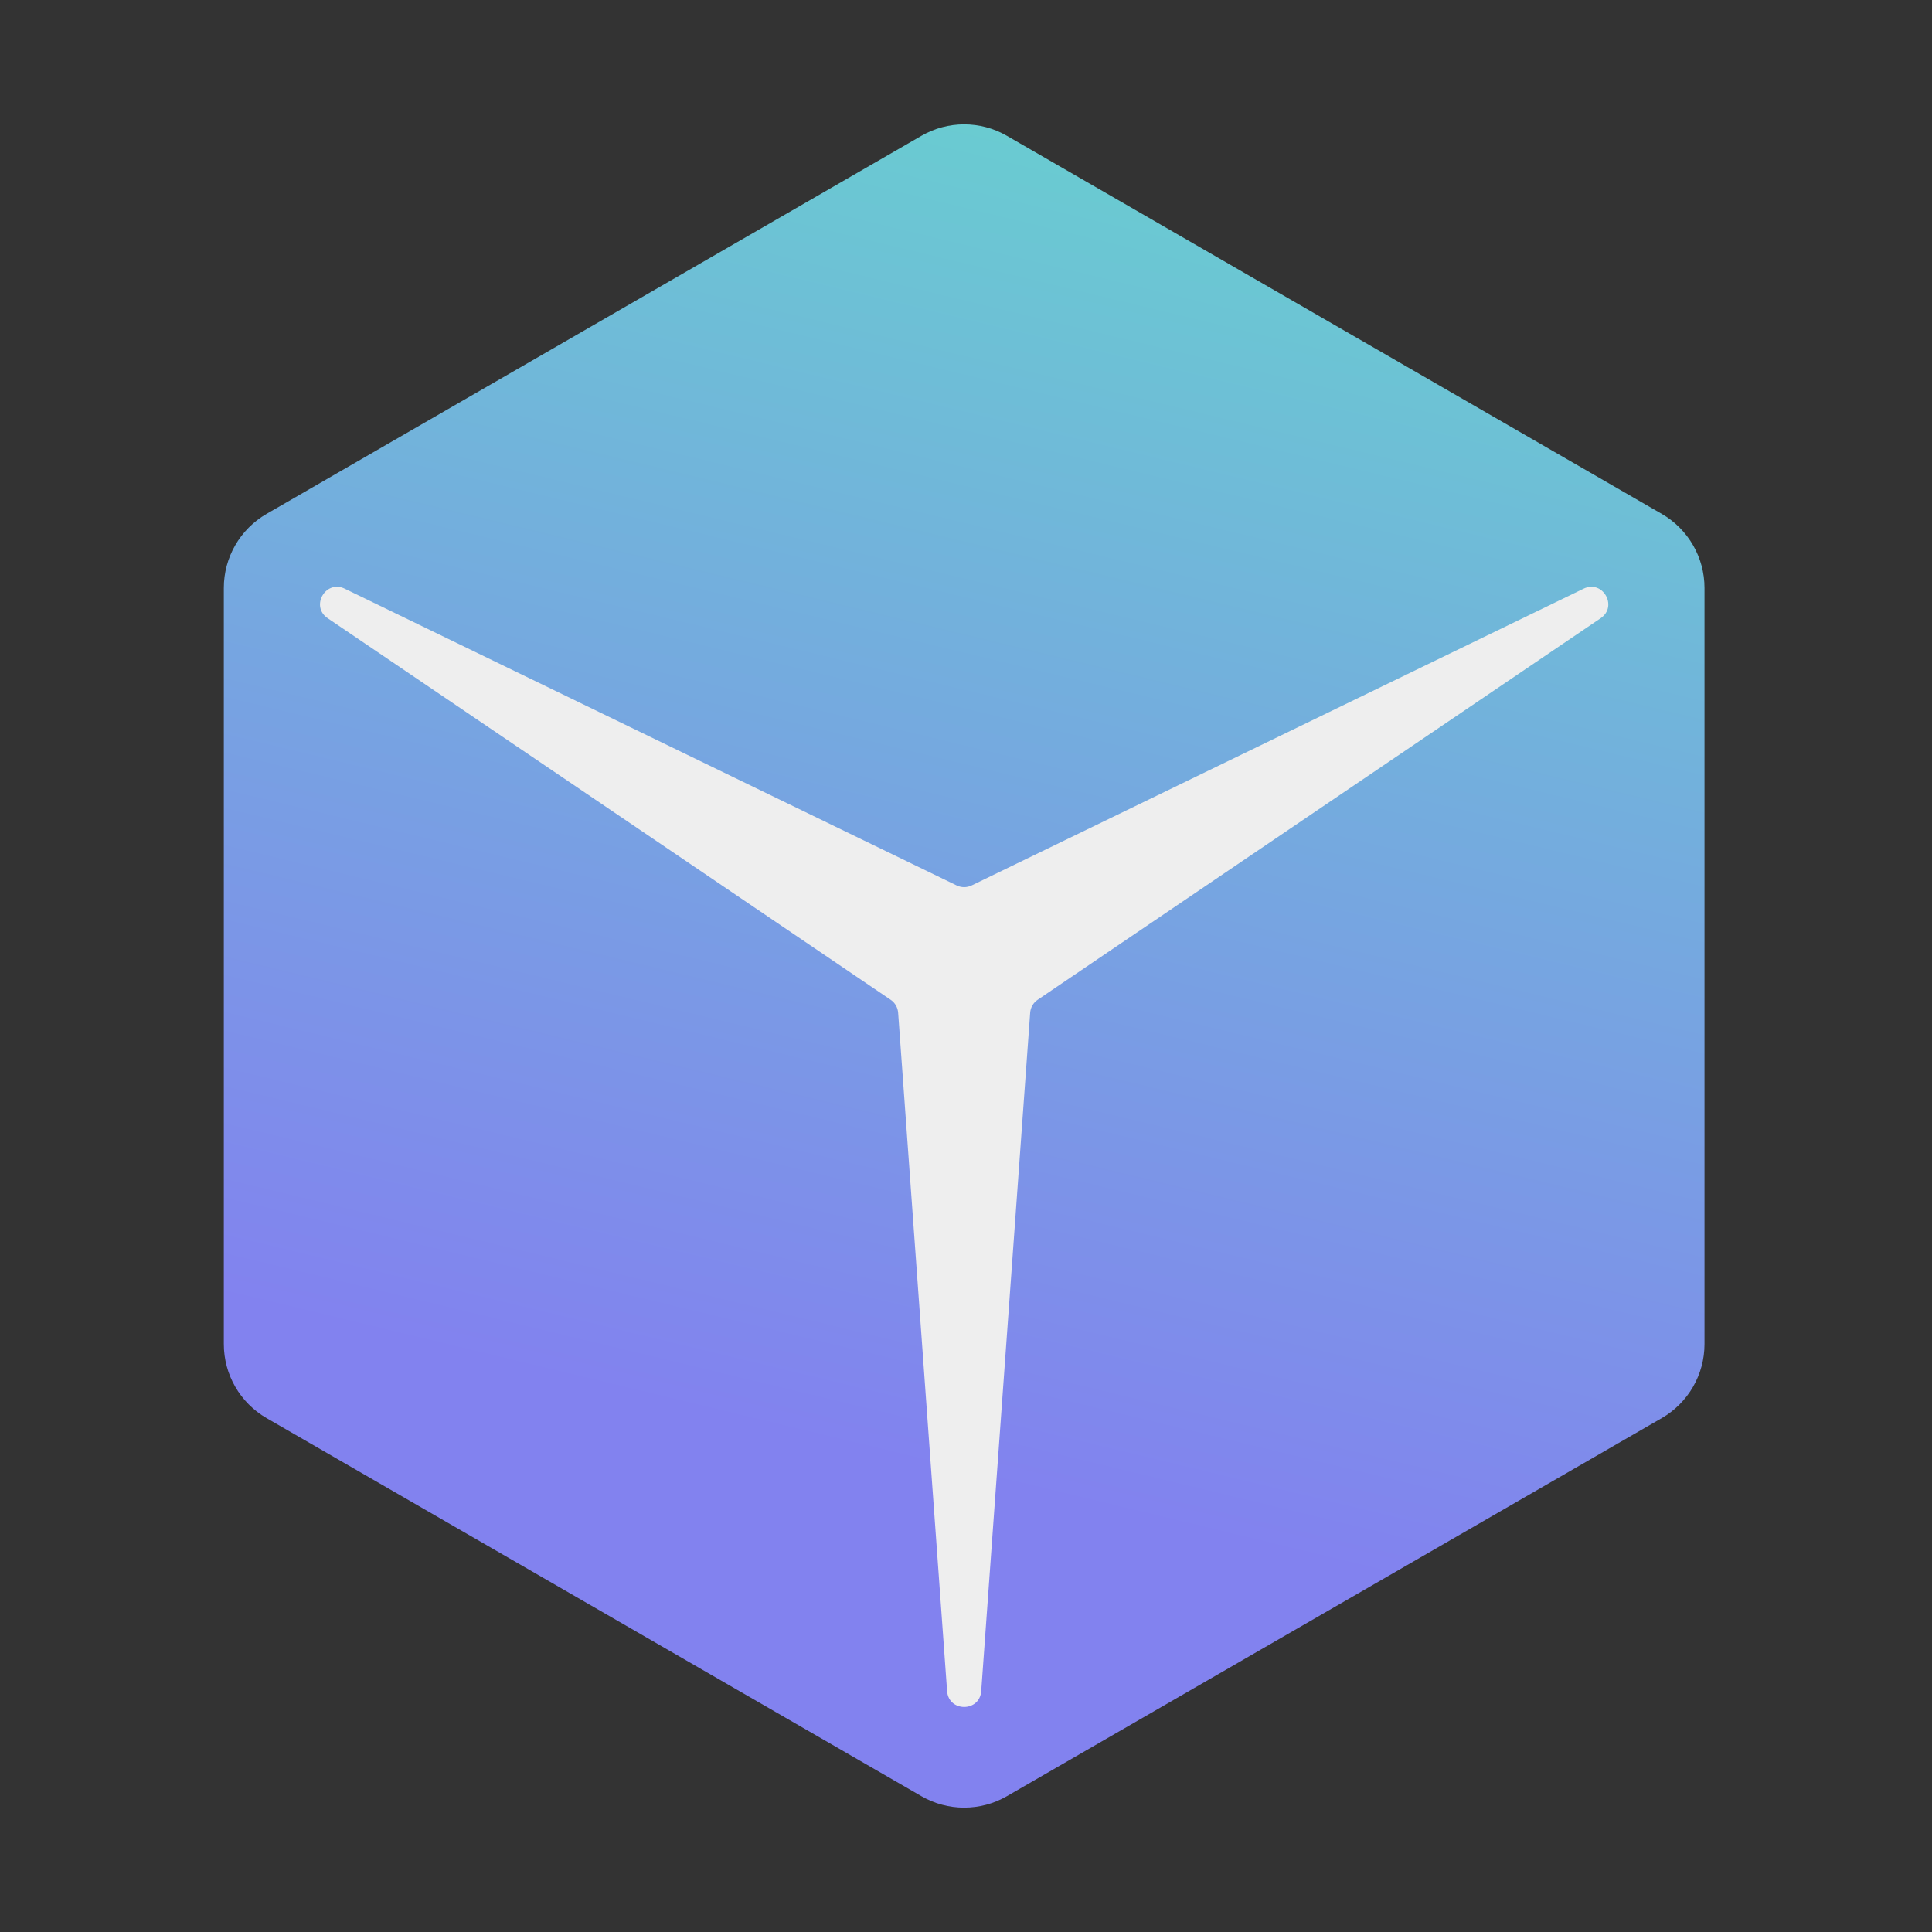 <svg width="226" height="226" viewBox="0 0 226 226" fill="none" xmlns="http://www.w3.org/2000/svg">
<rect x="0" y="0" width="226" height="226" fill="#333333" stroke="none"/>
<path d="M117.784 210.113C114.69 211.9 110.878 211.9 107.784 210.113L31.182 165.887C28.088 164.1 26.182 160.799 26.182 157.226V68.773C26.182 65.201 28.088 61.9 31.182 60.113L107.784 15.887C110.878 14.1 114.69 14.1 117.784 15.887L194.387 60.113C197.481 61.9 199.387 65.201 199.387 68.773V90.887V113V157.227C199.387 160.799 197.481 164.1 194.387 165.887L117.784 210.113Z" fill="url(#paint0_linear_164_11)"/>
<path d="M114.779 197.82C114.6 200.295 110.968 200.295 110.789 197.82L105.062 118.466C105.018 117.855 104.697 117.298 104.19 116.954L38.33 72.317C36.276 70.925 38.093 67.78 40.325 68.862L111.911 103.58C112.463 103.847 113.106 103.847 113.657 103.58L185.243 68.862C187.476 67.78 189.292 70.925 187.238 72.317L121.379 116.954C120.872 117.298 120.55 117.855 120.506 118.466L114.779 197.82Z" fill="#EEEEEE"/>
<defs>
<linearGradient id="paint0_linear_164_11" x1="92.89" y1="231.859" x2="160.847" y2="-49.795" gradientUnits="userSpaceOnUse">
<stop offset="0.214" stop-color="#8282EF"/>
<stop offset="1" stop-color="#5EEEC3"/>
</linearGradient>
</defs>
</svg>
